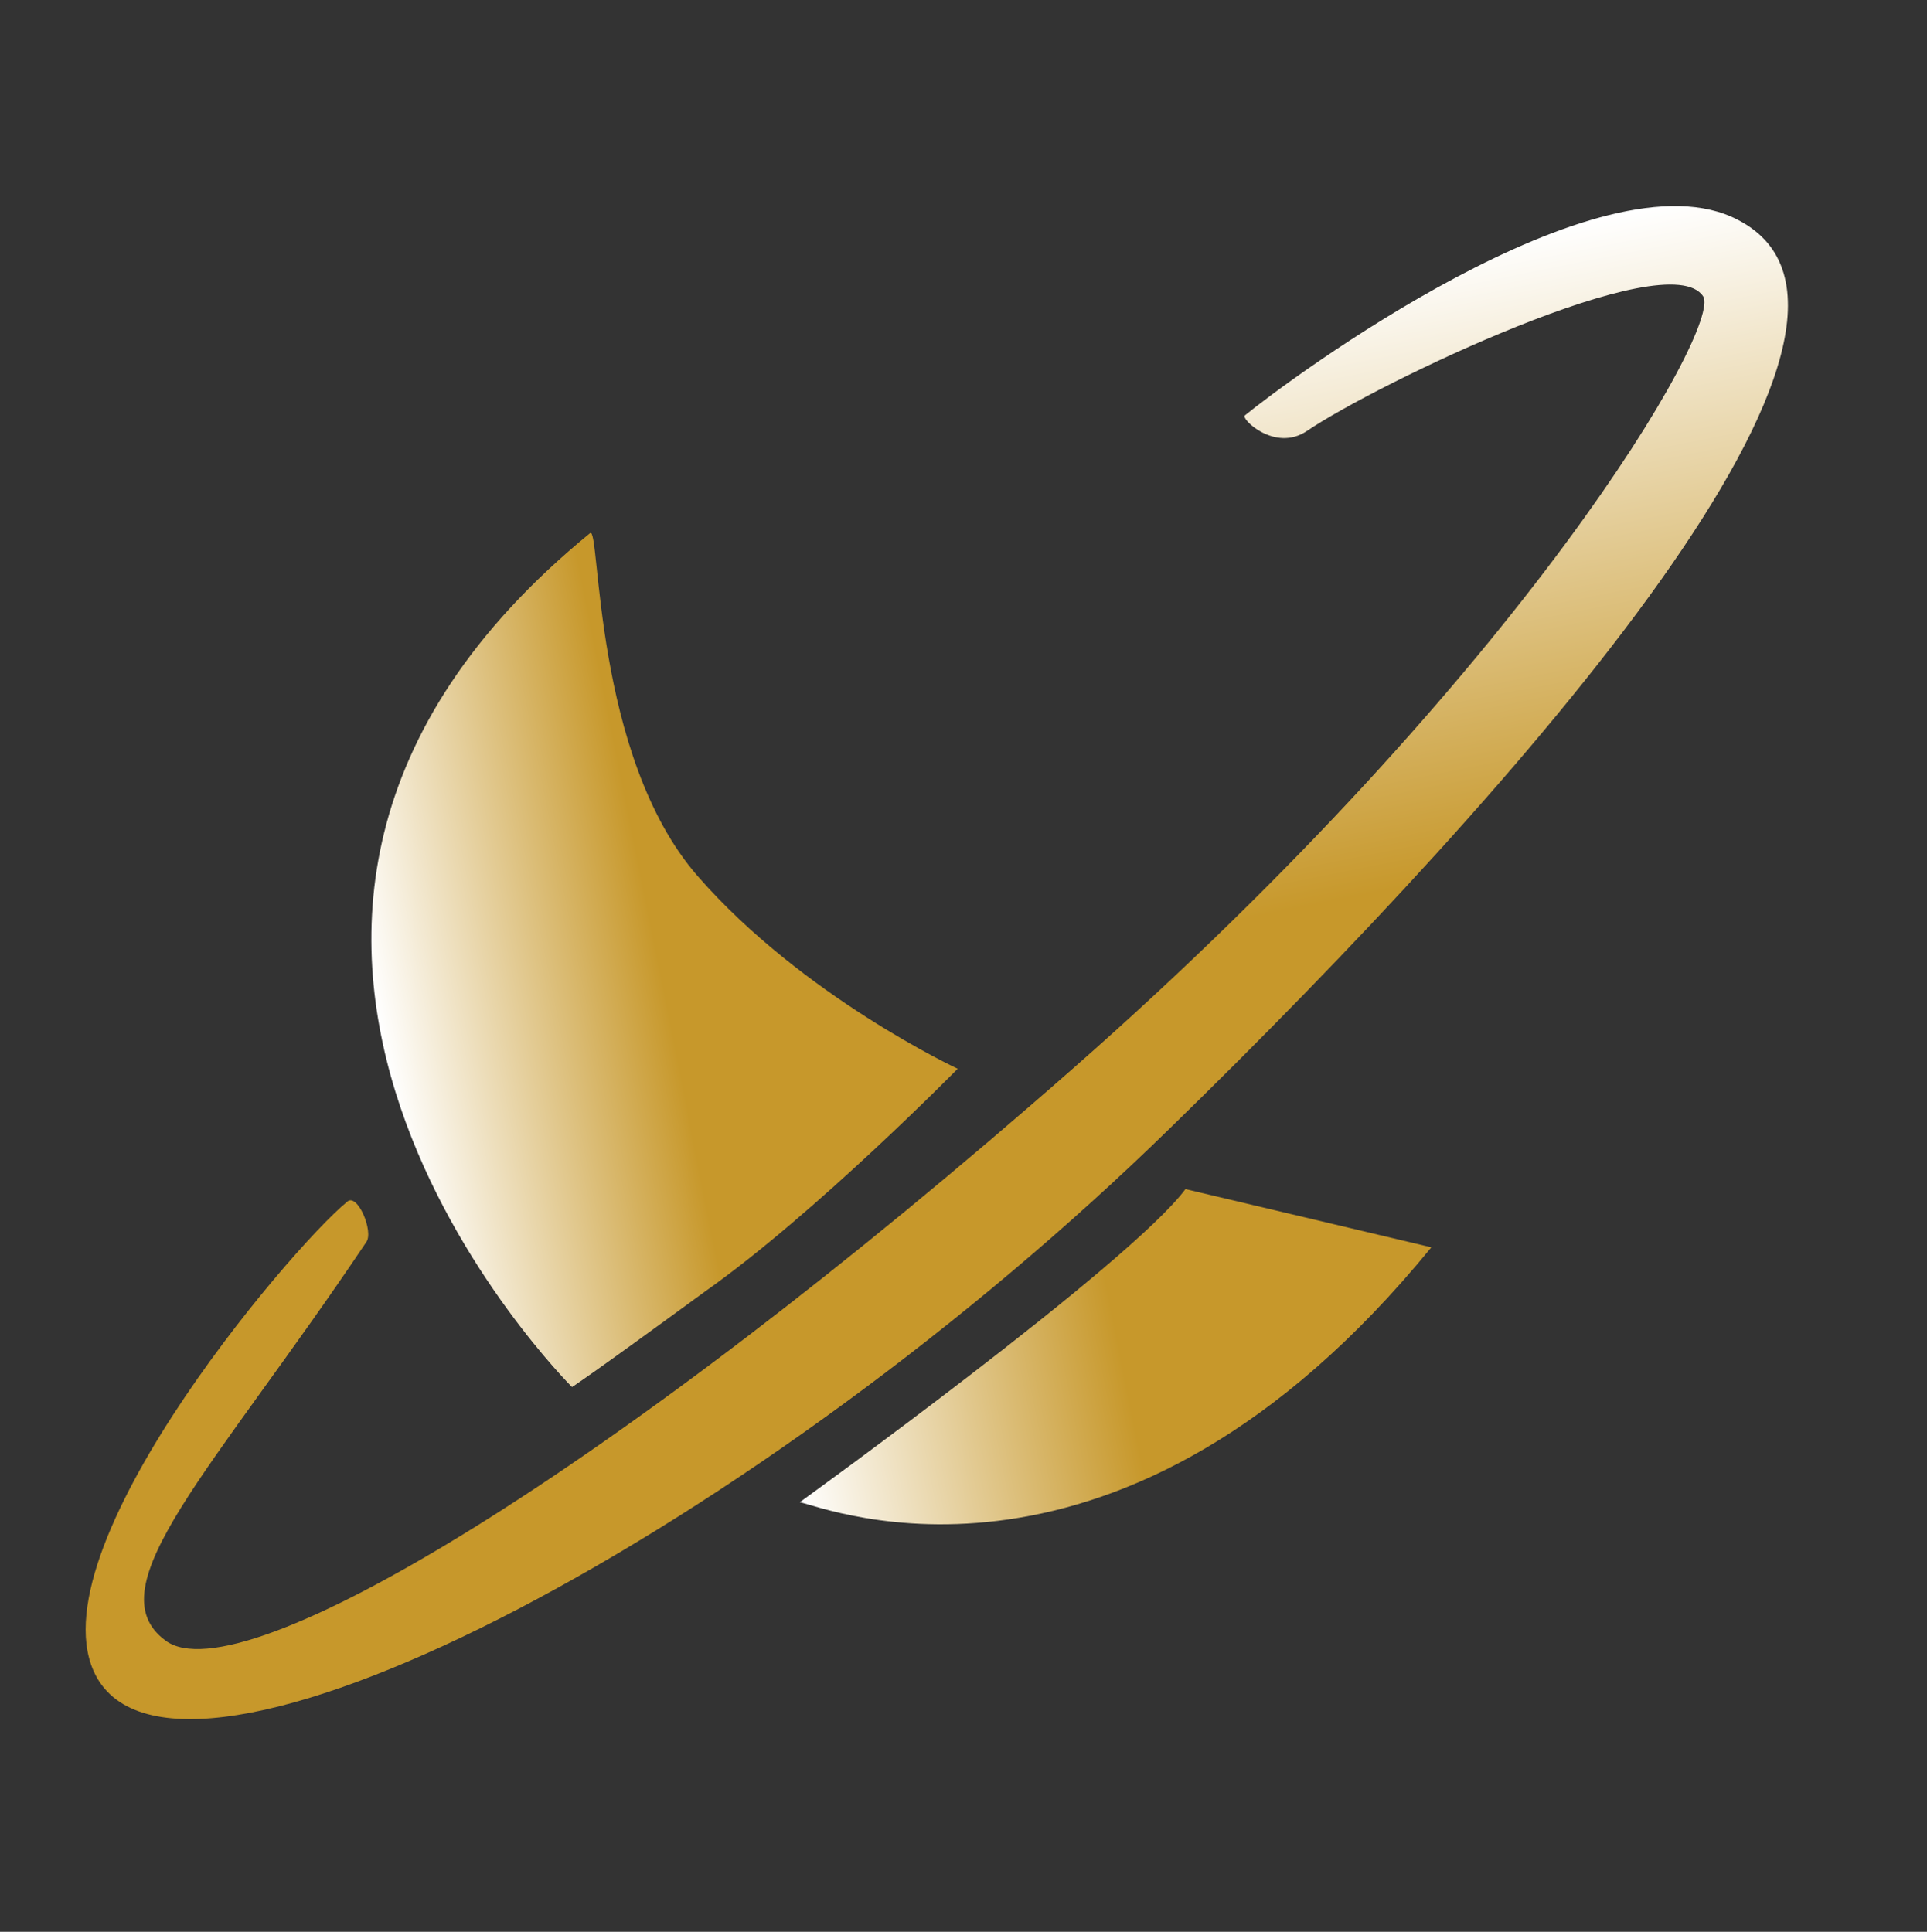 <?xml version="1.0" encoding="utf-8"?>
<!-- Generator: Adobe Illustrator 26.3.1, SVG Export Plug-In . SVG Version: 6.00 Build 0)  -->
<svg version="1.1" id="Calque_1" xmlns="http://www.w3.org/2000/svg" xmlns:xlink="http://www.w3.org/1999/xlink" x="0px" y="0px"
	 viewBox="0 0 148.9 149.3" style="enable-background:new 0 0 148.9 149.3;" xml:space="preserve">
<rect x="0" y="0" width="148.9" height="149.3" fill="#333333" stroke="none"/>
<style type="text/css">
	.st0{display:none;fill:none;stroke:#65C3D7;stroke-width:5;stroke-miterlimit:10;}
	.st1{display:none;fill:none;stroke:url(#SVGID_1_);stroke-width:5;stroke-miterlimit:10;}
	
		.st2{display:none;fill:none;stroke:url(#SVGID_00000050626803024042761380000009463853960126675603_);stroke-width:5;stroke-miterlimit:10;}
	.st3{display:none;}
	.st4{display:inline;}
	.st5{fill:#BD297C;}
	.st6{display:none;fill:url(#SVGID_00000047746495034116598710000018070168569699749046_);}
	.st7{display:none;fill:url(#SVGID_00000059989411682903013770000003967694370811364005_);}
	.st8{display:none;fill:url(#SVGID_00000016766600476984125730000001562614296095057845_);}
	.st9{fill:url(#SVGID_00000018926172010668873340000008106284407626416529_);}
	.st10{fill:url(#SVGID_00000075875590629491048690000018188685302530943104_);}
	.st11{fill:url(#SVGID_00000011715696280157653450000004317153002678080397_);}
</style>
<path class="st0" d="M-151.2,106.5h-50.3c-6.6,0-12-5.4-12-12V20.3c0-6.6,5.4-12,12-12h50.3c6.6,0,12,5.4,12,12v74.2
	C-139.2,101.1-144.6,106.5-151.2,106.5z"/>
<linearGradient id="SVGID_1_" gradientUnits="userSpaceOnUse" x1="-185.774" y1="100.416" x2="-166.84" y2="119.35" gradientTransform="matrix(1 0 0 -1 0 149.89)">
	<stop  offset="5.327789e-09" style="stop-color:#65C3D7"/>
	<stop  offset="1" style="stop-color:#BD297C"/>
</linearGradient>
<ellipse class="st1" cx="-176.3" cy="40" rx="11.4" ry="10.3"/>
<linearGradient id="SVGID_00000028316901499076931700000012140705834327928220_" gradientUnits="userSpaceOnUse" x1="-190.149" y1="59.897" x2="-162.585" y2="87.461" gradientTransform="matrix(1 0 0 -1 0 149.89)">
	<stop  offset="5.327789e-09" style="stop-color:#65C3D7"/>
	<stop  offset="1" style="stop-color:#BD297C"/>
</linearGradient>
<path style="display:none;fill:none;stroke:url(#SVGID_00000028316901499076931700000012140705834327928220_);stroke-width:5;stroke-miterlimit:10;" d="
	M-191.1,84.9c-6.1-0.2,3.8-29.1,14.5-29.4c10.9-0.4,21.3,28.7,15.2,29.2C-168.3,85.1-180.2,85.1-191.1,84.9z"/>
<g class="st3">
	<g class="st4">
		<path class="st5" d="M-206.7,54.9c-4,0-8,0-12,0c-0.6,0-1.1,0-1.7,0c-1.3,0-2.6,1.1-2.5,2.5s1.1,2.5,2.5,2.5c4,0,8,0,12,0
			c0.6,0,1.1,0,1.7,0c1.3,0,2.6-1.1,2.5-2.5C-204.2,56-205.3,54.9-206.7,54.9L-206.7,54.9z"/>
	</g>
</g>
<g class="st3">
	<g class="st4">
		<path class="st5" d="M-206.7,23.5c-4,0-8,0-12,0c-0.6,0-1.1,0-1.7,0c-1.3,0-2.6,1.1-2.5,2.5s1.1,2.5,2.5,2.5c4,0,8,0,12,0
			c0.6,0,1.1,0,1.7,0c1.3,0,2.6-1.1,2.5-2.5C-204.2,24.6-205.3,23.5-206.7,23.5L-206.7,23.5z"/>
	</g>
</g>
<g class="st3">
	<g class="st4">
		<path class="st5" d="M-206.7,84.3c-4,0-8,0-12,0c-0.6,0-1.1,0-1.7,0c-1.3,0-2.6,1.1-2.5,2.5s1.1,2.5,2.5,2.5c4,0,8,0,12,0
			c0.6,0,1.1,0,1.7,0c1.3,0,2.6-1.1,2.5-2.5C-204.2,85.4-205.3,84.3-206.7,84.3L-206.7,84.3z"/>
	</g>
</g>
<rect x="176.2" y="-94.1" class="st5" width="66.6" height="61.3"/>
<linearGradient id="SVGID_00000110464872319460626280000000610245846665210545_" gradientUnits="userSpaceOnUse" x1="-38.947" y1="43.391" x2="2.85" y2="43.391" gradientTransform="matrix(0.981 -0.196 -0.196 -0.981 79.065 112.508)">
	<stop  offset="0" style="stop-color:#65C3D7"/>
	<stop  offset="1" style="stop-color:#C31D7B"/>
</linearGradient>
<path style="display:none;fill:url(#SVGID_00000110464872319460626280000000610245846665210545_);" d="M47.2,106.5
	c0,0-34.7-34.5,1.3-64c0.8-0.6,0.2,16.7,8,25.7c7.9,9,19.5,14.4,19.5,14.4S65.3,93.4,57.1,99.3C48.1,105.9,47.2,106.5,47.2,106.5z"
	/>
<linearGradient id="SVGID_00000183934667534801923610000013267093623597675943_" gradientUnits="userSpaceOnUse" x1="2.835" y1="83.063" x2="2.835" y2="-7.042" gradientTransform="matrix(0.981 -0.196 -0.196 -0.981 79.065 112.508)">
	<stop  offset="0" style="stop-color:#65C3D7"/>
	<stop  offset="1" style="stop-color:#C31D7B"/>
</linearGradient>
<path style="display:none;fill:url(#SVGID_00000183934667534801923610000013267093623597675943_);" d="M30.4,92.5
	c0.8-0.7,2,2.2,1.5,3c-11.4,17-20.4,25.9-15,29.8c5.7,4.2,33.6-12.6,68-42.9c33.7-29.7,48.6-55.5,47.1-57.8
	c-2.6-4-24.6,6.6-29.7,10.2c-2.4,1.7-5-0.9-4.7-1.1c3.2-2.6,26.7-20,36.9-14.7C149,26.5,118.7,61,92,87.1
	c-30.6,29.9-73,52.4-80.3,41.4C6,119.8,26,96.1,30.4,92.5z"/>
<linearGradient id="SVGID_00000157307810886376449660000015819345212368758946_" gradientUnits="userSpaceOnUse" x1="-14.968" y1="6.878" x2="34.998" y2="6.878" gradientTransform="matrix(0.981 -0.196 -0.196 -0.981 79.065 112.508)">
	<stop  offset="0" style="stop-color:#65C3D7"/>
	<stop  offset="1" style="stop-color:#C31D7B"/>
</linearGradient>
<path style="display:none;fill:url(#SVGID_00000157307810886376449660000015819345212368758946_);" d="M64.3,115
	c0,0,24.7-17.8,28.9-23.4l18.3,4.3C88.2,124.5,66.1,115.5,64.3,115z"/>
<linearGradient id="SVGID_00000088832263887653586290000014076211241140527794_" gradientUnits="userSpaceOnUse" x1="-150.295" y1="-360.46" x2="-107.172" y2="-360.46" gradientTransform="matrix(0.981 -0.196 -0.196 -0.981 105.746 -305.527)">
	<stop  offset="0" style="stop-color:#FFFFFF"/>
	<stop  offset="0.513" style="stop-color:#C7982B"/>
</linearGradient>
<path style="fill:url(#SVGID_00000088832263887653586290000014076211241140527794_);" d="M44.2,107.2c0,0-35.8-35.6,1.4-66
	c0.8-0.6,0.2,17.2,8.3,26.5C62,77,74,82.6,74,82.6S63,93.8,54.5,99.8C45.2,106.6,44.2,107.2,44.2,107.2z"/>
<linearGradient id="SVGID_00000085938434324566575260000015764271059830765752_" gradientUnits="userSpaceOnUse" x1="-107.155" y1="-319.548" x2="-107.155" y2="-412.539" gradientTransform="matrix(0.981 -0.196 -0.196 -0.981 105.746 -305.527)">
	<stop  offset="0" style="stop-color:#FFFFFF"/>
	<stop  offset="0.513" style="stop-color:#C7982B"/>
</linearGradient>
<path style="fill:url(#SVGID_00000085938434324566575260000015764271059830765752_);" d="M26.8,92.9c0.8-0.8,2.1,2.3,1.5,3.1
	c-11.8,17.6-21.1,26.7-15.5,30.8c5.8,4.3,34.6-13,70.2-44.3c34.8-30.6,50.1-57.3,48.6-59.6c-2.7-4.1-25.3,6.8-30.6,10.4
	c-2.5,1.7-5.2-1-4.8-1.2c3.3-2.7,27.5-20.7,38.1-15.1c14.9,7.7-16.3,43.3-43.9,70.2C58.9,118,15.2,141.2,7.7,130
	C1.7,120.9,22.4,96.5,26.8,92.9z"/>
<linearGradient id="SVGID_00000123419798501538085730000001595065893824317605_" gradientUnits="userSpaceOnUse" x1="-125.555" y1="-398.163" x2="-74.005" y2="-398.163" gradientTransform="matrix(0.981 -0.196 -0.196 -0.981 105.746 -305.527)">
	<stop  offset="0" style="stop-color:#FFFFFF"/>
	<stop  offset="0.513" style="stop-color:#C7982B"/>
</linearGradient>
<path style="fill:url(#SVGID_00000123419798501538085730000001595065893824317605_);" d="M61.8,116.1c0,0,25.5-18.4,29.8-24.2
	l19,4.5C86.6,125.8,63.8,116.5,61.8,116.1z"/>
</svg>
